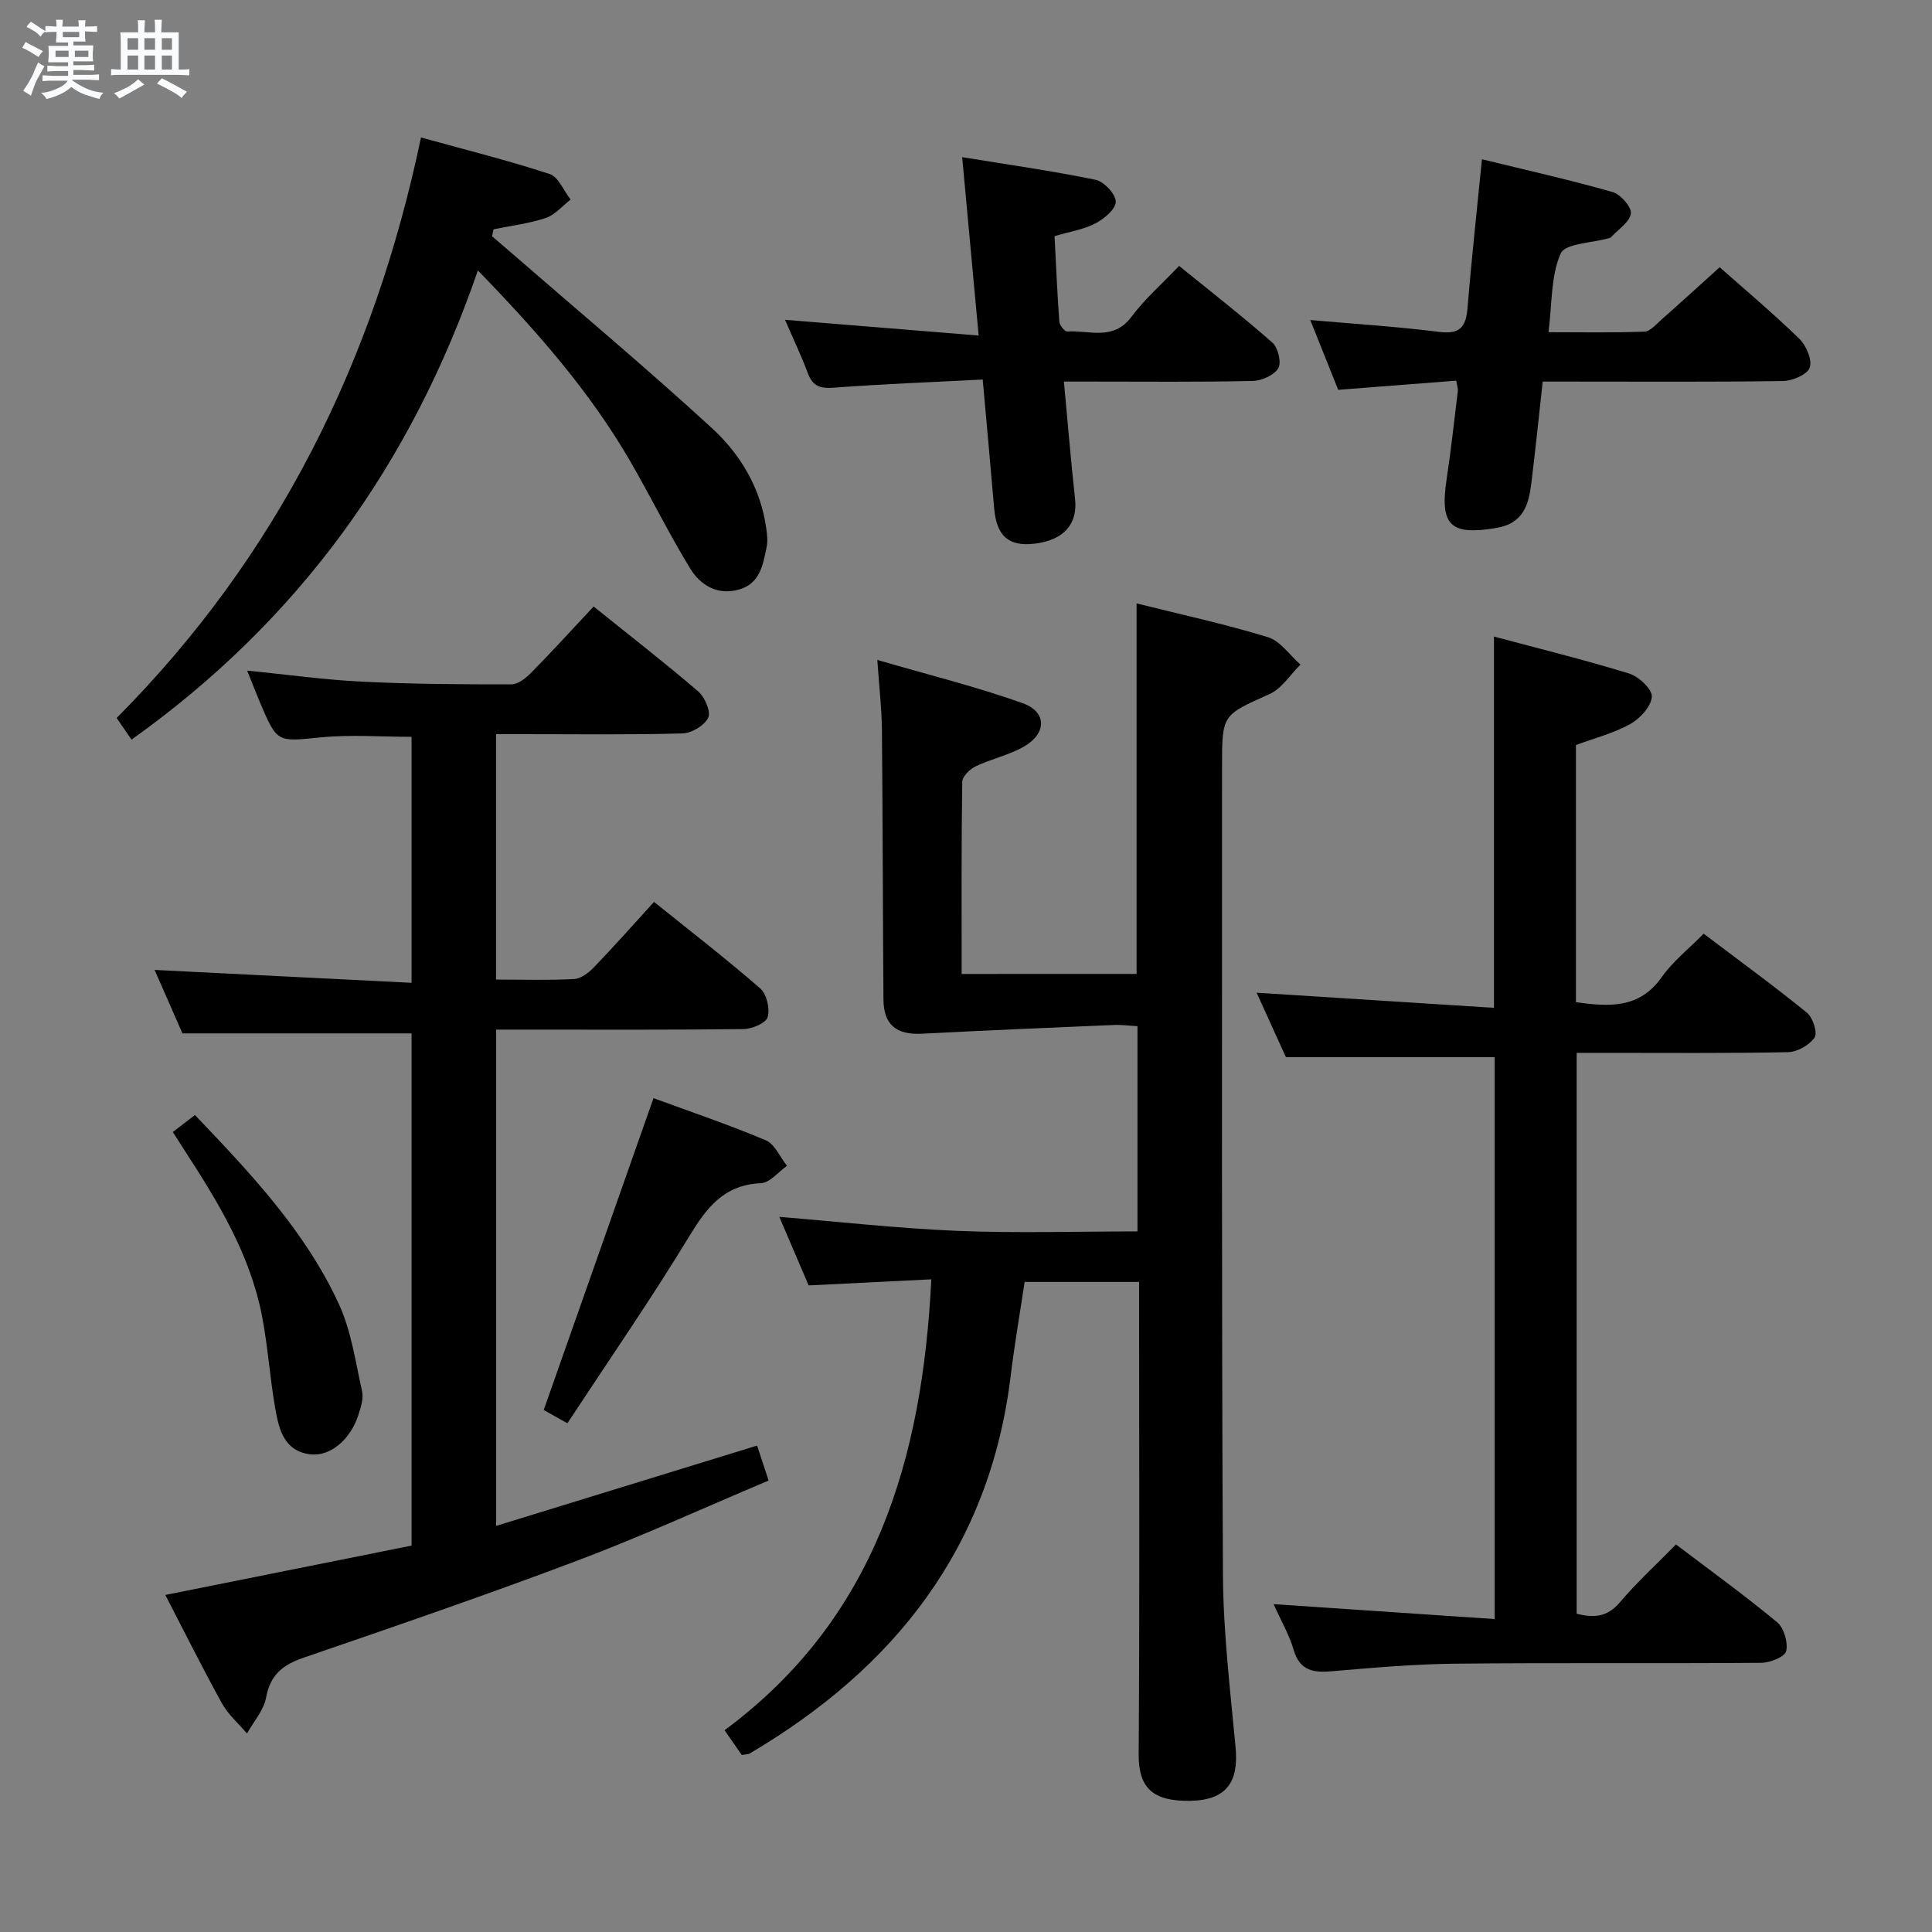 <svg enable-background="new 0 0 400 400" viewBox="0 0 400 400" xmlns="http://www.w3.org/2000/svg"><rect x="0" y="0" width="400" height="400" fill="#808080" stroke="none"/><path d="m6.8 9.5c.6.3 1.3.7 2.1 1.1-.4.4-.7.8-.9 1.2-.7-.4-1.3-.8-1.8-1.1s-1.1-.6-1.6-.8c.2-.4.5-.8.7-1.2.4.2.8.5 1.5.8zm.9 6.9c-.3.6-.5 1.1-.7 1.7s-.4 1.1-.6 1.7c-.6-.4-1.1-.7-1.6-1 .7-1 1.2-1.8 1.5-2.4.3-.5.6-1.1.8-1.7.3-.6.5-1.2.8-1.8.3.3.8.6 1.3.8-.7 1.3-1.2 2.2-1.5 2.7zm.1-11c.4.3 1 .7 1.7 1.1-.5.2-.8.6-1.1 1.1-.5-.6-1-1-1.4-1.2s-.9-.6-1.5-.8c.2-.4.5-.7.9-1.1.5.3.9.6 1.4.9zm10.5 13.1c1 .4 2 .6 3.1.7-.4.4-.7.8-.8 1.3-.9-.2-1.9-.6-3-.9-1-.4-2-.9-2.8-1.6-.5.4-1.1.9-1.9 1.3s-1.9.9-3.3 1.2c-.1-.3-.5-.8-1.1-1.3 1 0 2.1-.3 3.2-.8 1.2-.5 1.9-1 2.3-1.7h-3.2c-.4 0-1 0-2 .1v-1.2c1 0 1.7.1 2 .1h3.3v-1h-2.3c-.2 0-.9 0-2 .1v-1.2c1.2 0 1.9.1 2 .1h2.3v-.8h-4.1c0-.7.1-1.2.1-1.6 0-.5 0-1.1-.1-1.8h4.1v-.7h-2.5c0-.6.1-1.1.1-1.6v-.6h-.5c-.4 0-1 0-1.8.1v-1.3c1.2 0 1.9.1 2.1.1h.2c0-.3 0-.8-.1-1.4h1.4c0 .6-.1 1-.1 1.4h3.4c0-.4 0-.8-.1-1.3h1.5c0 .4-.1.9-.1 1.3.7 0 1.5 0 2.5-.1v1.2c-1 0-1.8-.1-2.5-.1v.6c0 .3 0 .8.1 1.5h-2.5v.8h4.1c0 .7-.1 1.3-.1 1.8s0 1 .1 1.5h-4.1v.8h1.4c.8 0 1.8 0 2.9-.1v1.2c-1 0-1.9-.1-2.8-.1h-1.5v1h3.2c.3 0 1 0 2.1-.1v1.2c-1.1 0-1.8-.1-2.1-.1h-3.4l-.1.1c1.4 1 2.4 1.5 3.4 1.9zm-4.1-6.7v-1.3h-2.7v1.3zm2.2-4.1v-1.1h-3.4v1.1zm1.9 4.1v-1.3h-2.8v1.3z" fill="#fafbfc"/><path d="m37 6.7v2.3 5.4c1 0 1.8 0 2.2-.1v1.3c-.6 0-1.5-.1-2.5-.1h-11.9c-.7 0-1.3 0-1.8.1v-1.3c.5 0 1.1.1 2 .1v-5.2c0-1 0-1.8-.1-2.5h3.7c0-1.3 0-2.1-.1-2.5h1.5c0 .4-.1 1.3-.1 2.5h2.2c0-1.2 0-2.1-.1-2.6h1.5c0 .4-.1 1.3-.1 2.6zm-12.3 13.7c-.3-.4-.7-.8-1.1-1.1 1.1-.4 2.1-.9 2.9-1.3.8-.5 1.5-1 2.1-1.6.4.4.9.8 1.3 1.1-2.5 1.4-4.2 2.4-5.2 2.9zm3.9-10.1v-2.4h-2.2v2.4zm0 4.1v-2.9h-2.2v2.9zm3.5-4.1v-2.4h-2.2v2.4zm0 4.1v-2.9h-2.2v2.9zm.4 2.9 1-1.1c.6.3 1.4.7 2.5 1.3s2 1.1 2.7 1.5c-.4.4-.8.8-1.1 1.3-.8-.8-2.5-1.7-5.1-3zm3.1-7v-2.4h-2.1v2.4zm0 4.1v-2.9h-2.1v2.9z" fill="#fafbfc"/><g fill="#000001"><path d="m235.32 201.64c0-25.57 0-50.82 0-76.71 9.05 2.26 18.23 4.25 27.19 6.99 2.58.79 4.51 3.73 6.74 5.68-2.12 2.08-3.87 4.96-6.41 6.1-9.74 4.38-9.83 4.17-9.83 14.92.02 55.81-.11 111.62.19 167.43.06 11.93 1.51 23.87 2.62 35.78.66 7.11-1.91 10.86-9.31 11.01-7.62.15-10.81-2.48-10.76-9.62.22-30.49.09-60.97.09-91.46 0-1.98 0-3.97 0-6.35-7.84 0-15.4 0-23.7 0-.94 6.27-2.09 12.88-2.9 19.54-4.34 35.53-24.02 60.41-54.07 78.12-.26.16-.64.12-1.59.28-.93-1.34-2.02-2.89-3.57-5.12 31.26-23.15 40.95-56.08 42.81-93.36-8.57.42-16.81.83-25.4 1.26-2.09-4.87-4.16-9.72-6.07-14.19 12.27 1 24.56 2.39 36.89 2.9 12.28.5 24.6.11 37.26.11 0-14.28 0-28.16 0-42.49-1.69-.09-3.3-.32-4.91-.25-13.26.56-26.51 1.12-39.76 1.81-5.2.27-7.88-1.84-7.92-7.05-.14-18.66-.14-37.31-.32-55.97-.04-4.27-.55-8.54-.95-14.37 10.65 3.11 20.55 5.55 30.1 8.96 5 1.78 5 6.22.34 8.93-3.12 1.81-6.82 2.58-10.1 4.15-1.2.57-2.74 2.1-2.76 3.21-.19 13.14-.12 26.27-.12 39.77 12.18-.01 24.08-.01 36.22-.01z"/><path d="m122.9 125.57c7.49 6.02 14.71 11.62 21.64 17.57 1.37 1.17 2.68 4.17 2.09 5.43-.75 1.62-3.43 3.23-5.32 3.28-10.99.3-21.99.15-32.99.15-1.79 0-3.58 0-5.62 0v50.81c5.57 0 10.86.17 16.12-.11 1.41-.07 3.01-1.25 4.07-2.35 4.15-4.31 8.12-8.8 12.52-13.62 7.44 5.98 14.89 11.74 21.99 17.91 1.34 1.16 2.05 4.22 1.53 5.96-.37 1.25-3.26 2.44-5.04 2.46-15.16.19-30.33.11-45.49.11-1.79 0-3.57 0-5.68 0v102.75c18.15-5.59 35.95-11.06 54.03-16.63.66 2 1.37 4.16 2.38 7.24-13.21 5.57-26.18 11.51-39.5 16.54-18.77 7.09-37.75 13.61-56.73 20.12-4.32 1.48-6.95 3.53-7.81 8.28-.48 2.63-2.58 4.97-3.95 7.43-1.75-2.06-3.9-3.91-5.19-6.24-4.01-7.25-7.7-14.68-11.72-22.44 17.3-3.47 34.15-6.85 50.98-10.22 0-35.92 0-71.17 0-106.05-15.79 0-31.21 0-47.44 0-1.7-3.88-3.8-8.66-5.76-13.14 17.75.89 35.27 1.77 53.2 2.67 0-17.68 0-34.26 0-50.93-6.34 0-12.64-.49-18.83.12-8.98.88-8.96 1.22-12.56-7.25-.83-1.96-1.59-3.95-2.65-6.58 8.35.83 16.04 1.91 23.76 2.29 10.3.51 20.63.57 30.94.56 1.36 0 2.96-1.25 4.02-2.33 4.33-4.38 8.47-8.93 13.01-13.79z"/><path d="m263.69 332.12c15.63 1.06 30.48 2.06 45.77 3.09 0-39.66 0-78.18 0-116.33-14.27 0-28.33 0-43.22 0-1.73-3.81-3.91-8.6-6.07-13.35 16.38 1.04 32.54 2.08 49.14 3.13 0-26 0-51.02 0-76.87 9.34 2.5 18.76 4.82 28.02 7.67 1.98.61 4.79 3.29 4.67 4.79-.17 2.04-2.45 4.53-4.47 5.65-3.44 1.91-7.39 2.92-11.25 4.35v53.25c6.84.93 13.12 1.4 17.79-5.23 2.27-3.22 5.5-5.75 8.65-8.96 7.26 5.49 14.49 10.76 21.42 16.39 1.21.99 2.2 4.15 1.55 5.11-1.07 1.57-3.57 2.99-5.49 3.03-12.66.26-25.32.13-37.99.14-1.81 0-3.62 0-5.78 0v116.12c3.51.91 6.33.73 8.94-2.35 3.53-4.16 7.59-7.87 11.62-11.99 7.31 5.55 14.31 10.6 20.94 16.1 1.42 1.18 2.3 4.19 1.88 5.99-.28 1.18-3.34 2.41-5.17 2.42-21.16.17-42.32-.04-63.48.18-8.46.09-16.92.84-25.35 1.56-3.85.33-6.69-.04-7.97-4.43-.92-3.11-2.61-6.01-4.15-9.46z"/><path d="m27.23 153.13c-1.06-1.54-1.99-2.89-3.08-4.48 33.27-33.45 53.31-73.82 63.01-120.19 9.21 2.55 18.03 4.75 26.64 7.57 1.83.6 2.91 3.47 4.34 5.29-1.7 1.31-3.22 3.16-5.14 3.81-3.48 1.16-7.2 1.6-10.82 2.34-.1.48-.2.97-.3 1.45 1.16 1 2.32 1.99 3.48 2.99 14.06 12.21 28.35 24.17 42.06 36.75 5.89 5.41 10.06 12.4 11.22 20.69.18 1.29.34 2.67.08 3.93-.74 3.58-1.34 7.46-5.57 8.73-4.51 1.36-8.11-.79-10.28-4.35-4.4-7.21-8.14-14.83-12.38-22.15-8.31-14.35-19.12-26.71-31.55-39.52-13.81 40.2-37.19 72.55-71.71 97.14z"/><path d="m306.82 32.97c9.55 2.34 18.37 4.31 27.05 6.79 1.65.47 3.98 3.13 3.79 4.45-.27 1.8-2.65 3.3-4.14 4.92-.1.11-.3.14-.46.19-3.45 1-9 1.06-9.94 3.17-2.05 4.64-1.76 10.3-2.52 16.29 7.01 0 13.44.13 19.85-.12 1.21-.05 2.44-1.52 3.53-2.48 3.97-3.51 7.89-7.09 12.06-10.85 5.15 4.56 11 9.48 16.47 14.79 1.44 1.4 2.73 4.37 2.18 5.98-.49 1.44-3.59 2.76-5.55 2.79-14.82.21-29.64.11-44.47.11-1.64 0-3.27 0-5.27 0-.8 7.25-1.5 14.14-2.35 21.01-.55 4.45-1.63 8.35-7.21 9.29-9.53 1.61-11.79-.48-10.33-10.1.92-6.07 1.58-12.19 2.32-18.29.06-.45-.14-.93-.33-2.1-7.91.61-15.8 1.23-24.44 1.9-1.76-4.39-3.69-9.22-5.78-14.45 9.29.82 18.03 1.36 26.71 2.46 4.28.54 5.52-1.03 5.84-4.93.81-9.9 1.9-19.76 2.99-30.82z"/><path d="m202.62 69.47c-1.2-12.96-2.26-24.48-3.41-36.93 9.45 1.54 18.58 2.83 27.6 4.68 1.75.36 4.18 2.94 4.2 4.52.02 1.53-2.41 3.58-4.23 4.52-2.44 1.27-5.32 1.7-8.45 2.63.31 5.87.56 11.78.99 17.68.06.76 1.1 2.09 1.62 2.06 4.56-.29 9.56 2 13.3-3.02 2.75-3.69 6.3-6.79 9.88-10.56 6.61 5.37 13.13 10.44 19.32 15.89 1.17 1.03 1.91 4.13 1.22 5.29-.87 1.45-3.42 2.6-5.27 2.64-11.15.25-22.32.13-33.48.13-1.79 0-3.58 0-5.64 0 .8 8.49 1.44 16.41 2.31 24.3.57 5.23-2.34 8.56-8.46 9.27-5.32.61-7.81-1.63-8.29-7.33-.73-8.57-1.52-17.14-2.37-26.66-10.47.54-20.72.93-30.93 1.69-2.8.21-4.3-.38-5.28-3.02-1.32-3.55-2.97-6.98-4.72-11.04 13.47 1.09 26.36 2.14 40.09 3.26z"/><path d="m117.47 294.67c-2.63-1.47-4.06-2.26-4.9-2.74 7.61-21.63 15.12-42.95 22.73-64.57 7.2 2.65 15.33 5.39 23.22 8.71 1.88.79 2.97 3.48 4.42 5.3-1.8 1.26-3.55 3.52-5.41 3.6-7.69.34-11.25 5.1-14.89 11.09-7.91 13.01-16.59 25.56-25.17 38.61z"/><path d="m35.78 234.37c1.57-1.2 2.98-2.29 4.58-3.52 11.5 12.05 22.84 24.03 29.81 39.16 2.57 5.58 3.44 11.98 4.8 18.07.33 1.49-.27 3.29-.77 4.85-1.63 5.15-5.88 8.7-10 8.17-5.44-.71-6.46-5.22-7.21-9.48-1.12-6.36-1.52-12.84-2.75-19.18-2.45-12.65-9.01-23.46-15.91-34.08-.8-1.23-1.59-2.48-2.55-3.99z"/></g></svg>